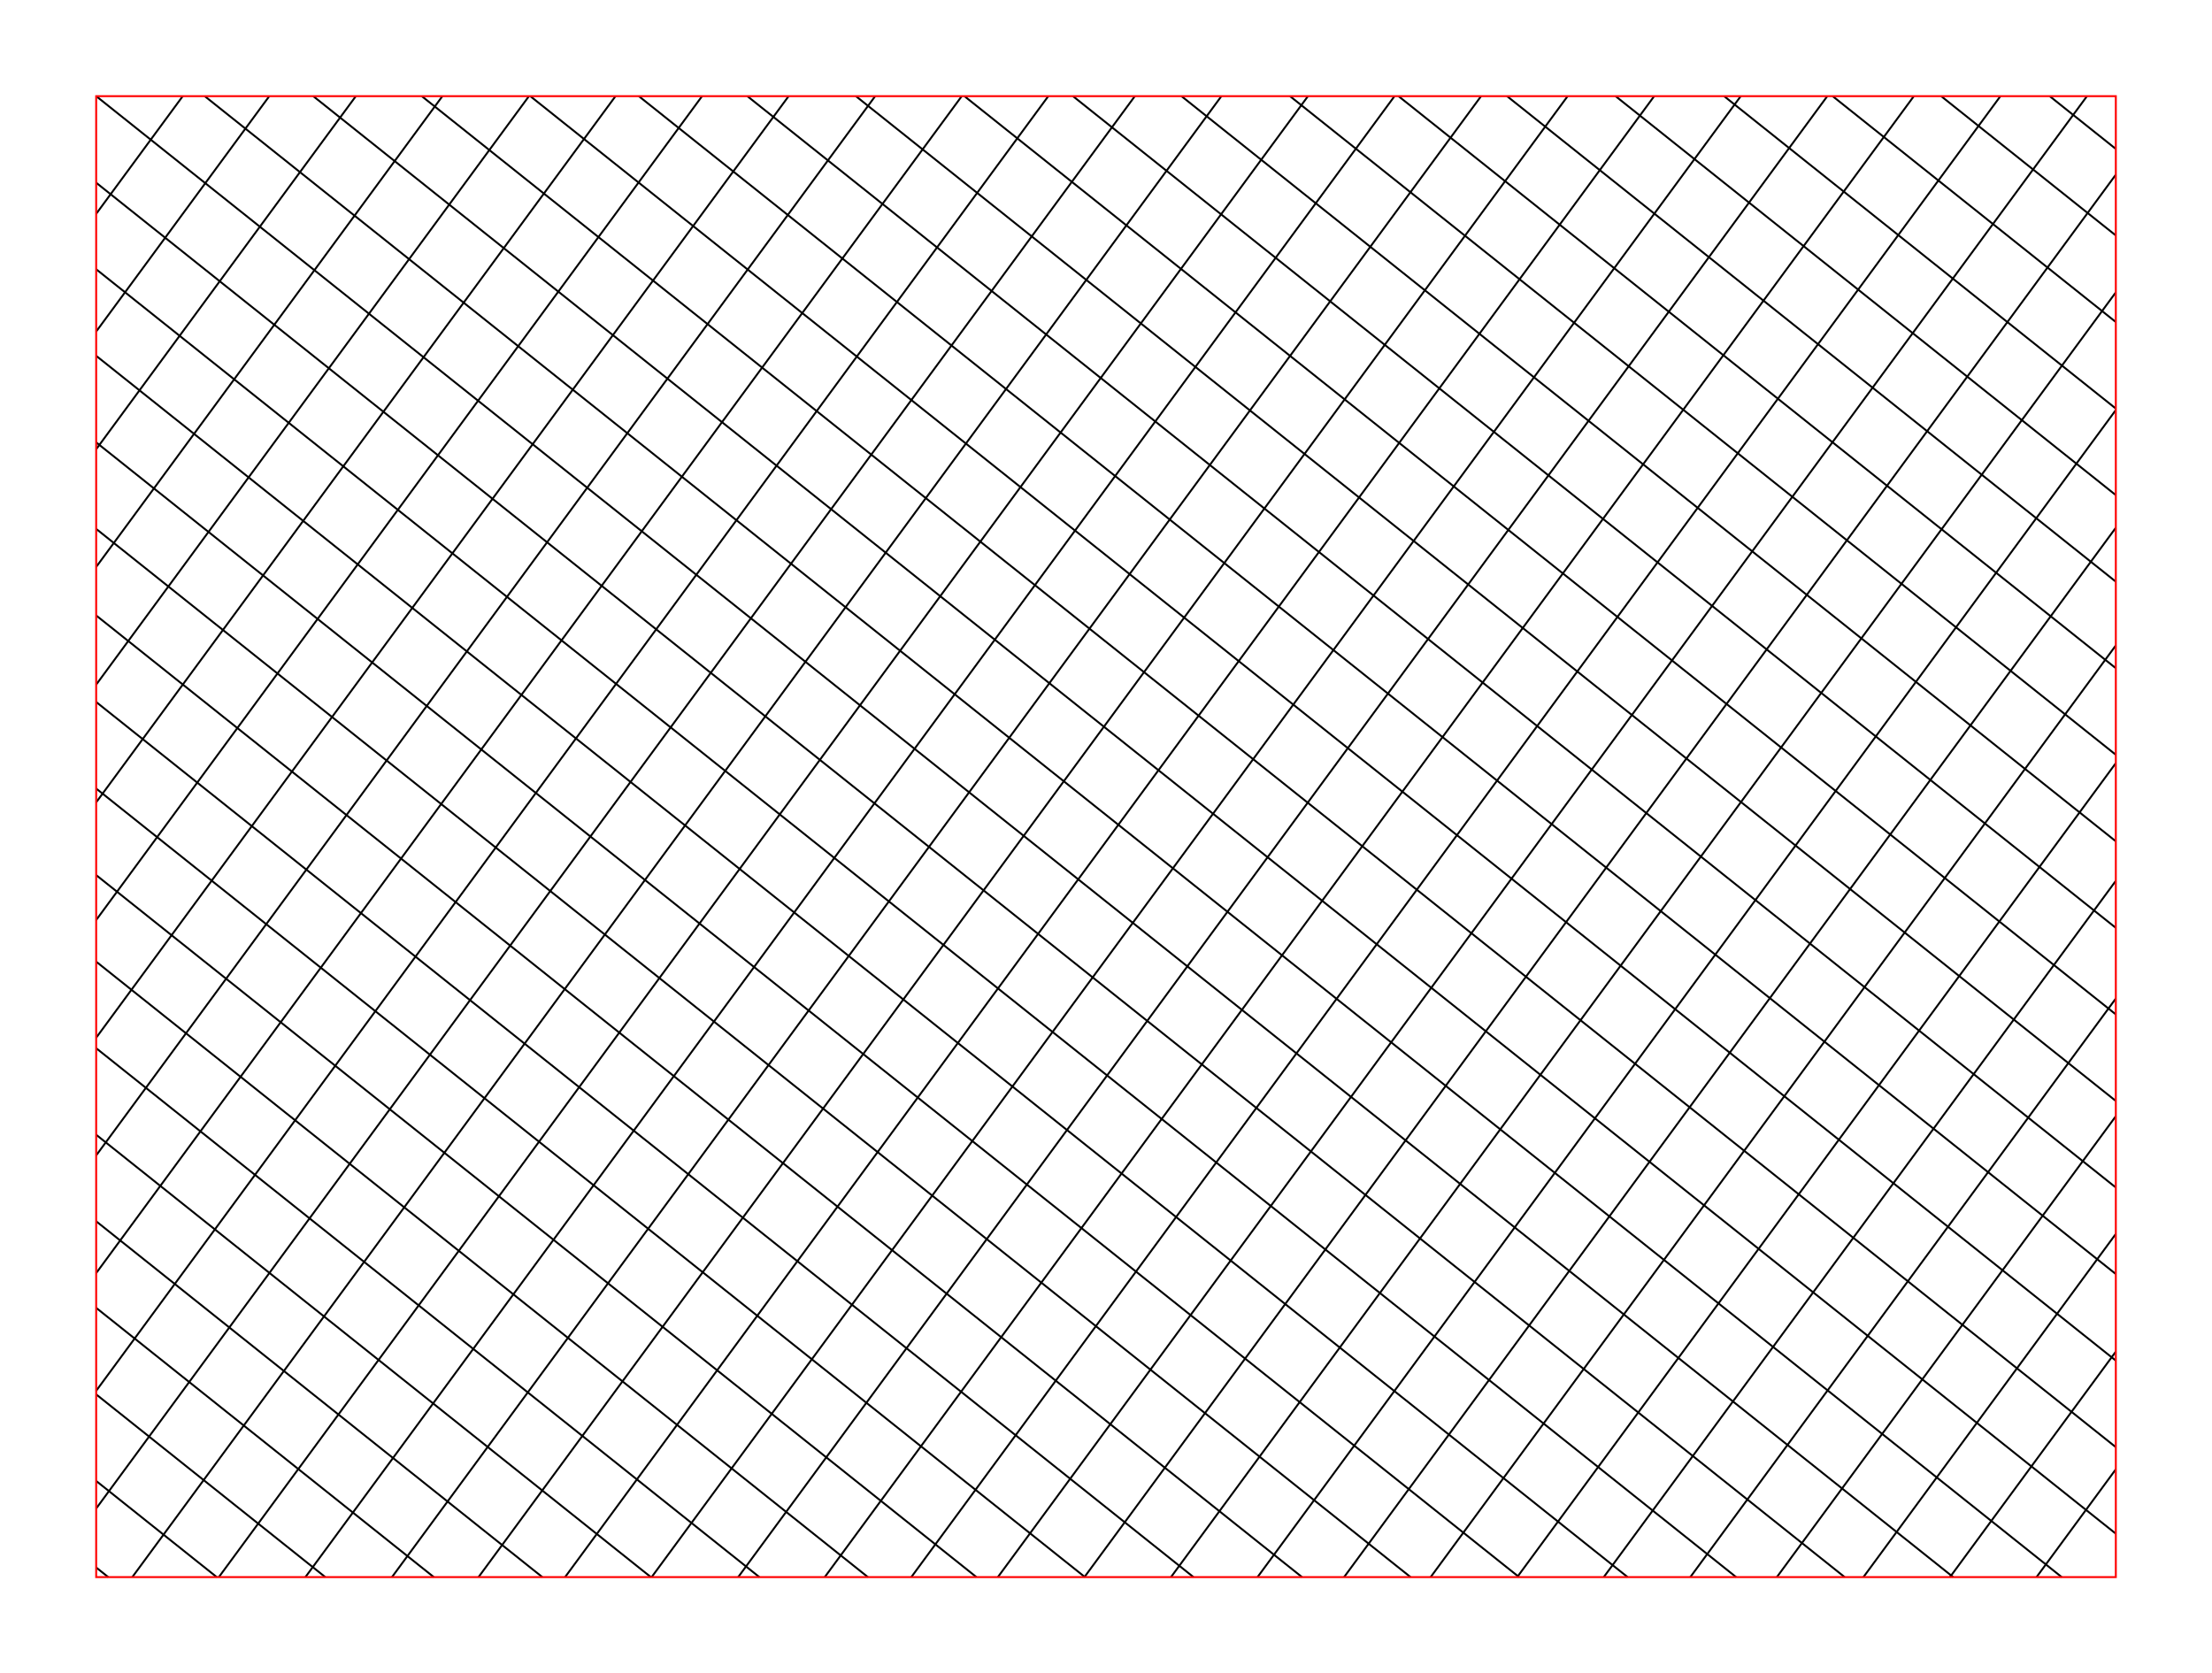 <svg version="1.1" width="1150" height="870" xmlns="http://www.w3.org/2000/svg">
  <!-- Seed: 7029013920372309594 -->
  <!-- Size: SvgSize.Size9x12 -->
  <!-- Params:
    draw: True
    pad: 0
    size: [RangeInt] min: 10 max: 150
    skew_vert_degs: [RangeFloat] min: -45 max: 45
    skew_horiz_degs: [RangeFloat] min: -45 max: 45
  -->
  <g stroke="black" fill="none">
    <path d="M1065.605 50.0L1100.0 77.432"/>
    <path d="M1009.183 50.0L1100.0 122.432"/>
    <path d="M952.76 50.0L1100.0 167.432"/>
    <path d="M896.338 50.0L1100.0 212.432"/>
    <path d="M839.915 50.0L1100.0 257.432"/>
    <path d="M783.493 50.0L1100.0 302.432"/>
    <path d="M727.07 50.0L1100.0 347.432"/>
    <path d="M670.648 50.0L1100.0 392.432"/>
    <path d="M614.225 50.0L1100.0 437.432"/>
    <path d="M557.803 50.0L1100.0 482.432"/>
    <path d="M501.38 50.0L1100.0 527.432"/>
    <path d="M444.958 50.0L1100.0 572.432"/>
    <path d="M388.535 50.0L1100.0 617.432"/>
    <path d="M332.113 50.0L1100.0 662.432"/>
    <path d="M275.69 50.0L1100.0 707.432"/>
    <path d="M219.268 50.0L1100.0 752.432"/>
    <path d="M162.845 50.0L1100.0 797.432"/>
    <path d="M106.423 50.0L1071.874 820.0"/>
    <path d="M50 50.0L50.0 50"/>
    <path d="M50.0 50L1015.452 820.0"/>
    <path d="M95 50.0L50.0 111.195"/>
    <path d="M50.0 95L959.029 820.0"/>
    <path d="M140 50.0L50.0 172.39"/>
    <path d="M50.0 140L902.607 820.0"/>
    <path d="M185 50.0L50.0 233.584"/>
    <path d="M50.0 185L846.184 820.0"/>
    <path d="M230 50.0L50.0 294.779"/>
    <path d="M50.0 230L789.762 820.0"/>
    <path d="M275 50.0L50.0 355.974"/>
    <path d="M50.0 275L733.339 820.0"/>
    <path d="M320 50.0L50.0 417.169"/>
    <path d="M50.0 320L676.917 820.0"/>
    <path d="M365 50.0L50.0 478.363"/>
    <path d="M50.0 365L620.494 820.0"/>
    <path d="M410 50.0L50.0 539.558"/>
    <path d="M50.0 410L564.072 820.0"/>
    <path d="M455 50.0L50.0 600.753"/>
    <path d="M50.0 455L507.649 820.0"/>
    <path d="M500 50.0L50.0 661.948"/>
    <path d="M50.0 500L451.227 820.0"/>
    <path d="M545 50.0L50.0 723.142"/>
    <path d="M50.0 545L394.804 820.0"/>
    <path d="M590 50.0L50.0 784.337"/>
    <path d="M50.0 590L338.382 820.0"/>
    <path d="M635 50.0L68.775 820.0"/>
    <path d="M50.0 635L281.959 820.0"/>
    <path d="M680 50.0L113.775 820.0"/>
    <path d="M50.0 680L225.537 820.0"/>
    <path d="M725 50.0L158.775 820.0"/>
    <path d="M50.0 725L169.114 820.0"/>
    <path d="M770 50.0L203.775 820.0"/>
    <path d="M50.0 770L112.692 820.0"/>
    <path d="M815 50.0L248.775 820.0"/>
    <path d="M50.0 815L56.269 820.0"/>
    <path d="M860 50.0L293.775 820.0"/>
    <path d="M905 50.0L338.775 820.0"/>
    <path d="M950 50.0L383.775 820.0"/>
    <path d="M995 50.0L428.775 820.0"/>
    <path d="M1040 50.0L473.775 820.0"/>
    <path d="M1085 50.0L518.775 820.0"/>
    <path d="M1100.0 90.797L563.775 820.0"/>
    <path d="M1100.0 151.991L608.775 820.0"/>
    <path d="M1100.0 213.186L653.775 820.0"/>
    <path d="M1100.0 274.381L698.775 820.0"/>
    <path d="M1100.0 335.576L743.775 820.0"/>
    <path d="M1100.0 396.77L788.775 820.0"/>
    <path d="M1100.0 457.965L833.775 820.0"/>
    <path d="M1100.0 519.16L878.775 820.0"/>
    <path d="M1100.0 580.355L923.775 820.0"/>
    <path d="M1100.0 641.549L968.775 820.0"/>
    <path d="M1100.0 702.744L1013.775 820.0"/>
    <path d="M1100.0 763.939L1058.775 820.0"/>
    <g stroke="red">
      <rect x="50" y="50" width="1050" height="770"/>
    </g>
  </g>
</svg>
